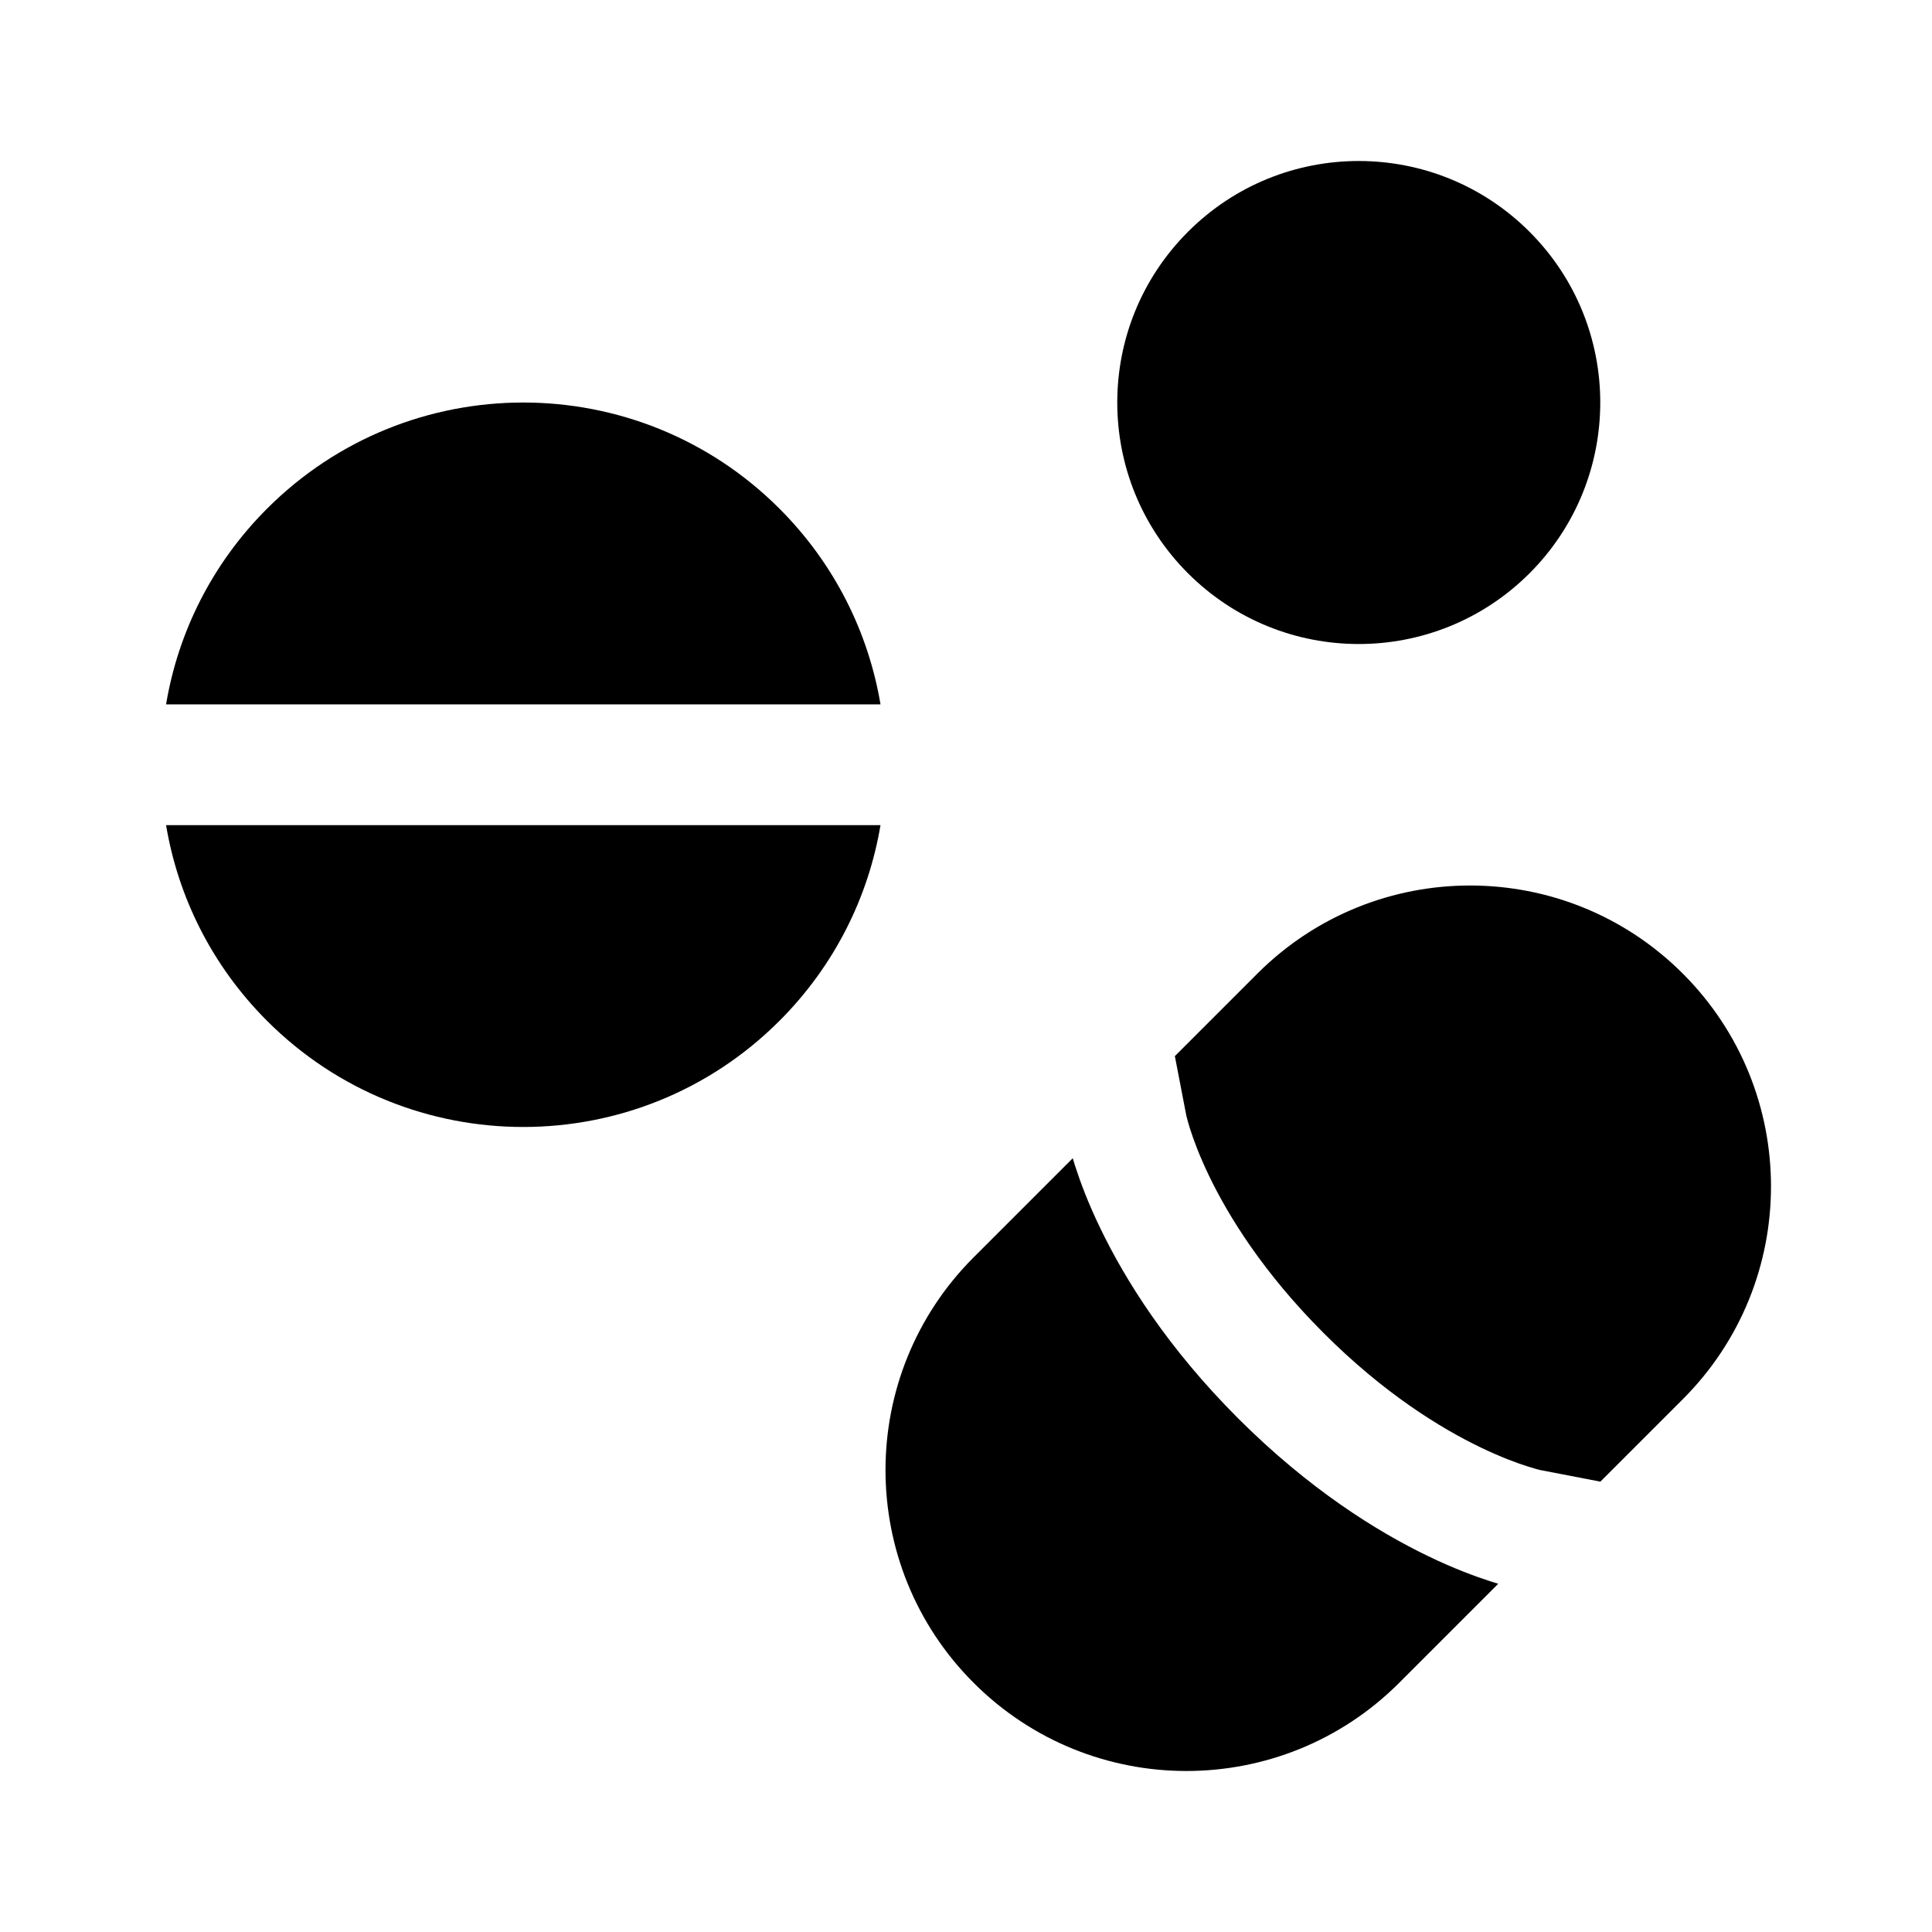 <svg width="24" height="24" viewBox="0 0 24 24" fill="currentColors" xmlns="http://www.w3.org/2000/svg">
<path d="M9.682 12.682C7.925 14.439 5.075 14.439 3.318 12.682C2.631 11.995 2.212 11.141 2.063 10.25H10.938C10.788 11.141 10.369 11.995 9.682 12.682Z" fill="currentColors"/>
<path d="M10.938 8.75H2.063C2.212 7.859 2.631 7.005 3.318 6.318C5.075 4.561 7.925 4.561 9.682 6.318C10.369 7.005 10.788 7.859 10.938 8.75Z" fill="currentColors"/>
<path d="M14.758 7.122C15.929 8.293 17.828 8.293 19 7.122C19.586 6.536 19.879 5.768 19.879 5C19.879 4.232 19.586 3.465 19 2.879C17.828 1.707 15.929 1.707 14.758 2.879C14.172 3.465 13.879 4.232 13.879 5C13.879 5.768 14.172 6.536 14.758 7.122Z" fill="currentColors"/>
<path d="M20.905 12.095C22.365 13.555 22.365 15.921 20.905 17.381L19.878 18.408L19.878 18.405L19.147 18.264C19.142 18.264 19.132 18.261 19.118 18.258C19.089 18.25 19.041 18.237 18.975 18.216C18.843 18.174 18.643 18.101 18.392 17.98C17.892 17.739 17.191 17.309 16.442 16.559C15.692 15.809 15.261 15.108 15.02 14.608C14.899 14.357 14.826 14.157 14.784 14.025C14.763 13.96 14.75 13.911 14.743 13.882C14.739 13.868 14.737 13.859 14.736 13.854L14.595 13.122L14.592 13.122L15.619 12.095C17.079 10.635 19.445 10.635 20.905 12.095Z" fill="currentColors"/>
<path d="M13.326 14.388C13.335 14.417 13.344 14.448 13.355 14.482C13.417 14.675 13.515 14.941 13.669 15.259C13.976 15.896 14.501 16.74 15.381 17.62C16.261 18.499 17.104 19.024 17.741 19.331C18.059 19.485 18.326 19.583 18.518 19.645C18.552 19.656 18.583 19.665 18.612 19.674L17.381 20.905C15.921 22.365 13.555 22.365 12.095 20.905C10.635 19.445 10.635 17.079 12.095 15.619L13.326 14.388Z" fill="currentColors"/>
</svg>
